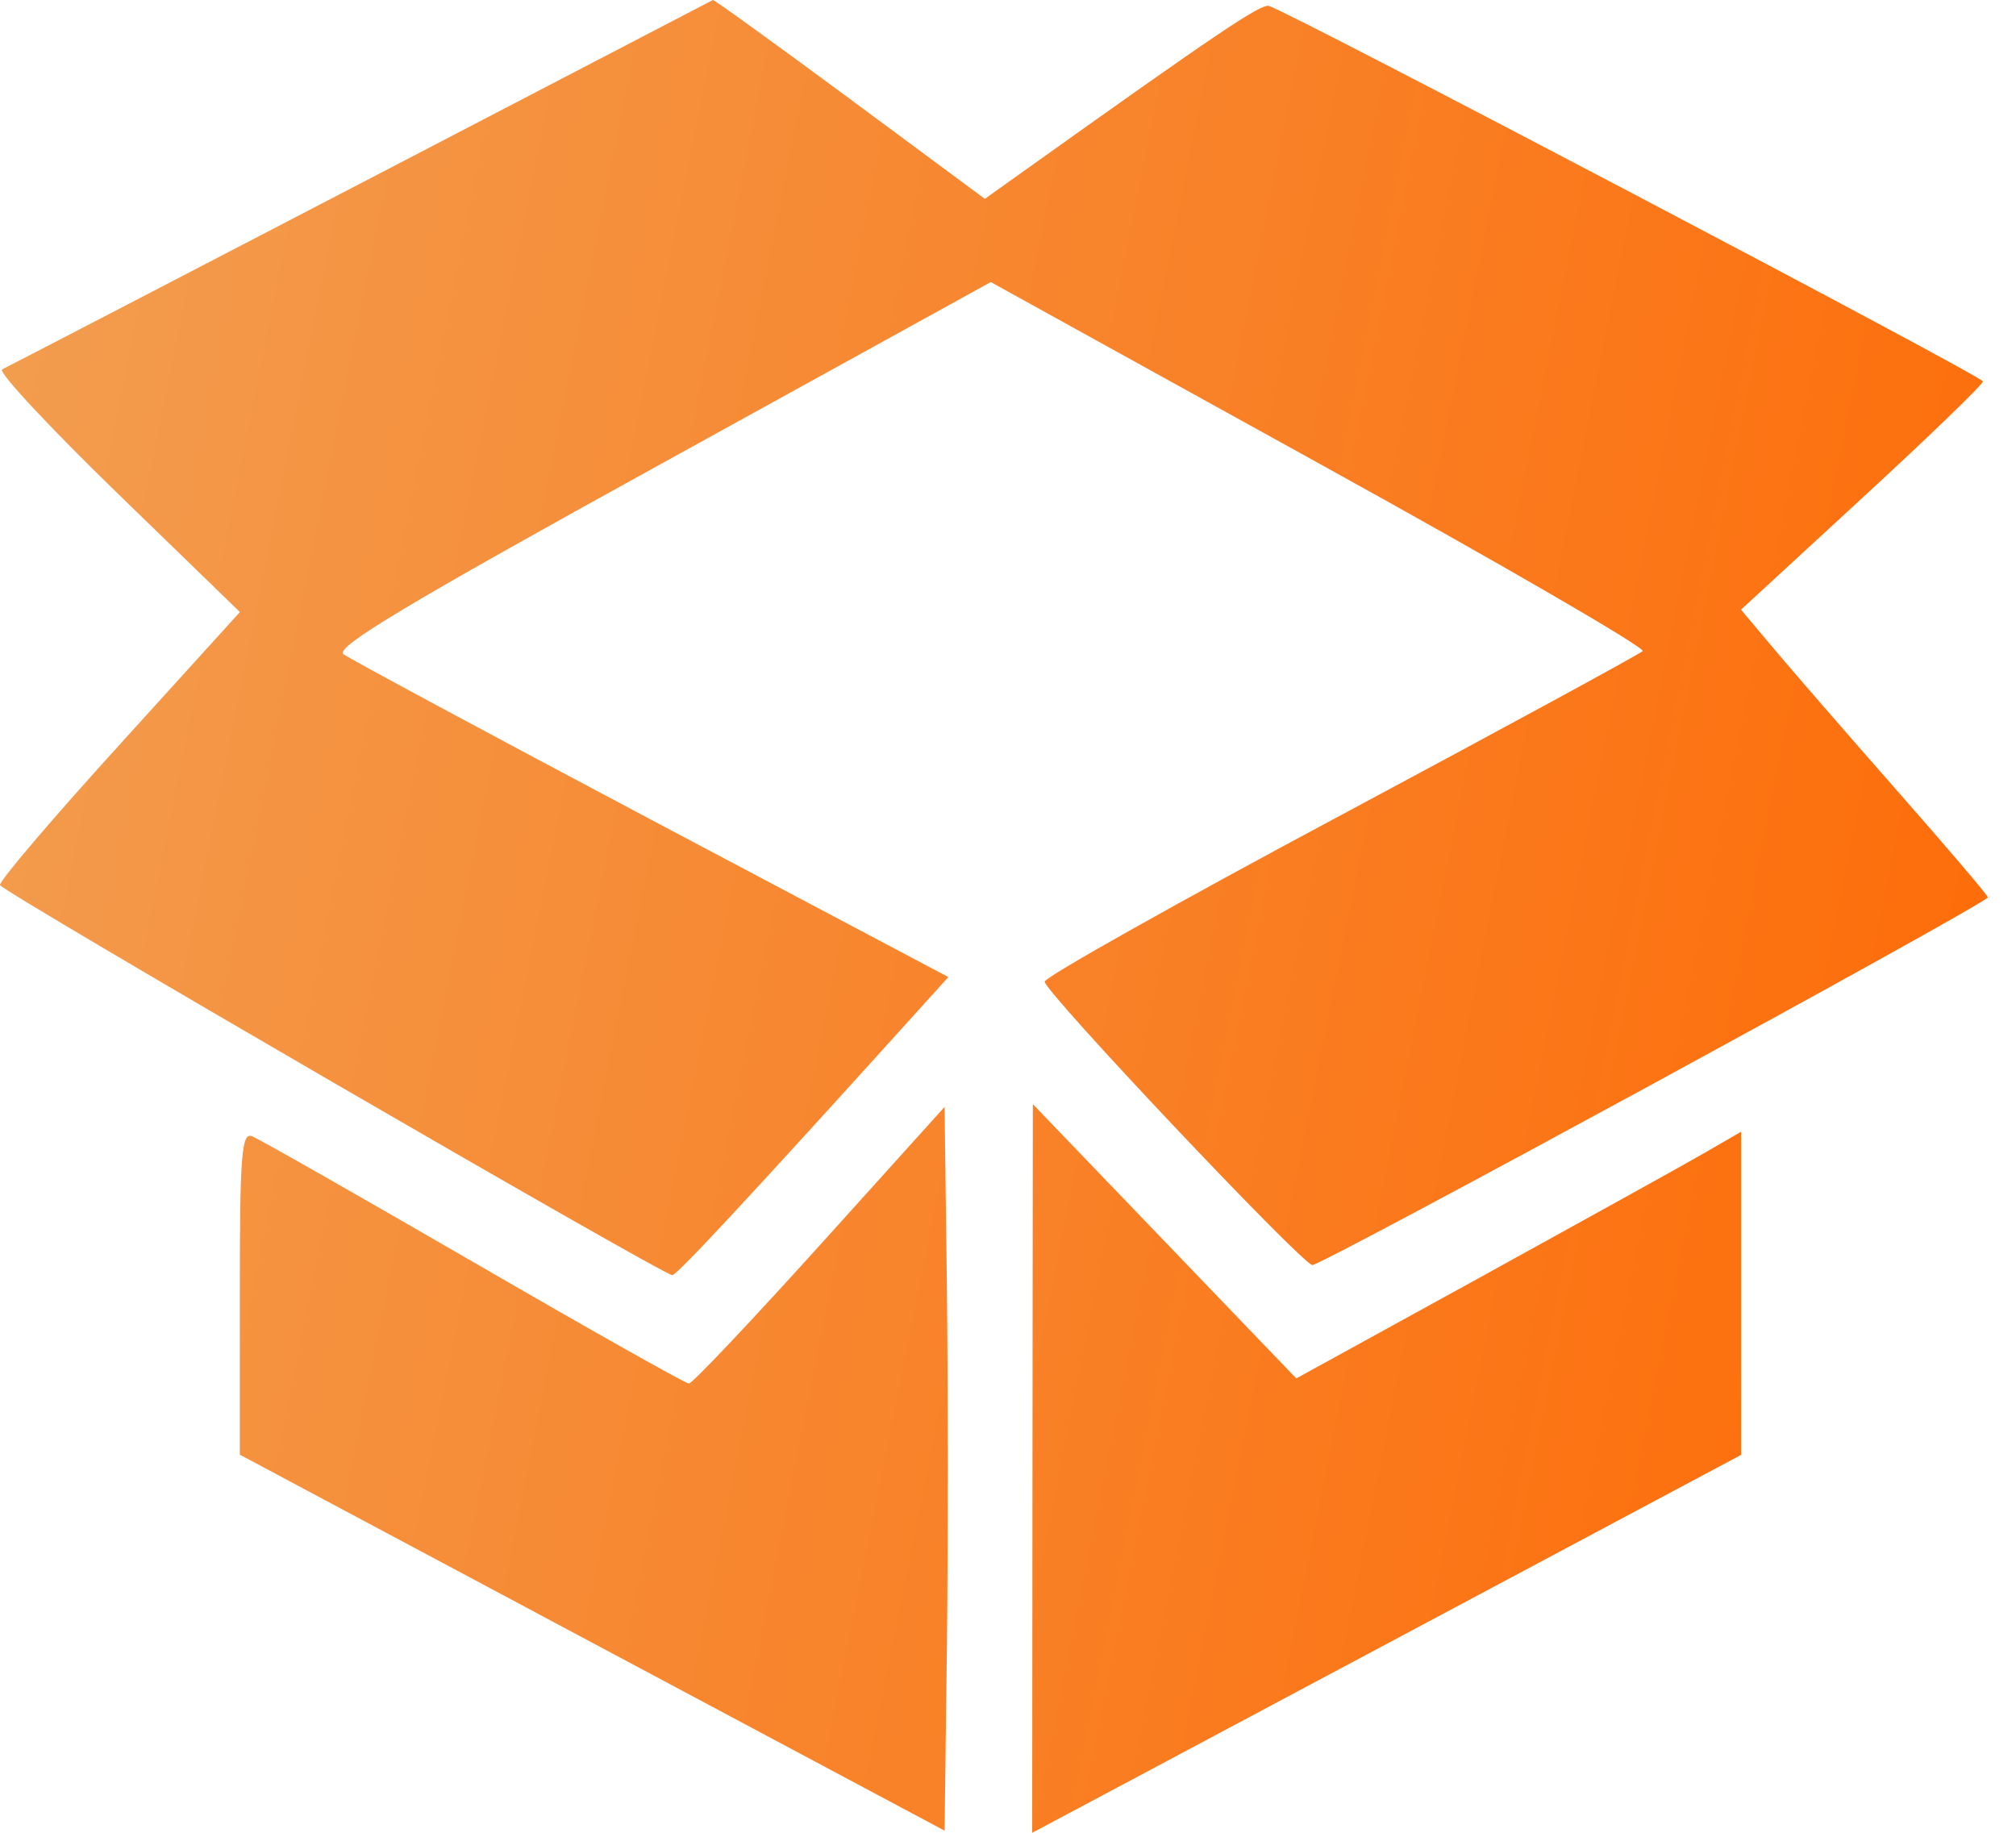<svg width="22" height="20" viewBox="0 0 22 20" fill="none" xmlns="http://www.w3.org/2000/svg">
<defs>
<linearGradient id="paint0_linear" x1="0" y1="0" x2="26.084" y2="5.21" gradientUnits="userSpaceOnUse">
<stop stop-color="#F29E51"/>
<stop offset="1" stop-color="#FF6600"/>
</linearGradient>
</defs>
<path fill-rule="evenodd" clip-rule="evenodd" d="M3.937 2C1.835 3.094 0.073 4.007 0.023 4.031C-0.027 4.054 0.537 4.659 1.275 5.376L2.618 6.679L1.298 8.134C0.571 8.934 -0.013 9.62 0 9.658C0.025 9.732 7.235 13.915 7.337 13.915C7.388 13.915 8.212 13.027 9.964 11.088L10.349 10.662L7.113 8.949C5.334 8.006 3.82 7.192 3.749 7.139C3.65 7.065 4.441 6.591 7.216 5.061L10.812 3.078L14.4 5.061C16.374 6.151 17.961 7.071 17.926 7.105C17.891 7.139 16.409 7.945 14.632 8.896C12.854 9.846 11.4 10.664 11.4 10.712C11.4 10.823 14.182 13.768 14.32 13.805C14.396 13.825 21.596 9.907 21.693 9.793C21.702 9.782 21.26 9.262 20.709 8.636C20.159 8.01 19.549 7.308 19.354 7.075L18.999 6.653L20.319 5.437C21.045 4.769 21.639 4.195 21.639 4.162C21.64 4.108 14.083 0.134 13.848 0.065C13.76 0.039 13.301 0.348 11.165 1.872L10.747 2.17L9.274 1.079C8.463 0.48 7.791 -0.006 7.78 5.34715e-05C7.769 0.006 6.04 0.906 3.937 2ZM8.946 13.589C8.196 14.419 7.554 15.098 7.518 15.098C7.482 15.098 6.424 14.502 5.168 13.774C3.911 13.046 2.824 12.427 2.75 12.399C2.636 12.355 2.617 12.602 2.617 14.111V15.874L6.463 17.926L10.308 19.977L10.333 17.986C10.346 16.892 10.346 15.114 10.333 14.037L10.308 12.079L8.946 13.589ZM11.267 16.024L11.264 20L12.065 19.574C12.505 19.34 14.246 18.412 15.933 17.512L19 15.876V14.113V12.35L18.613 12.574C18.401 12.697 17.309 13.302 16.187 13.92L14.146 15.042L12.709 13.546L11.271 12.049L11.267 16.024Z" fill="url(#paint0_linear)"/>
</svg>
